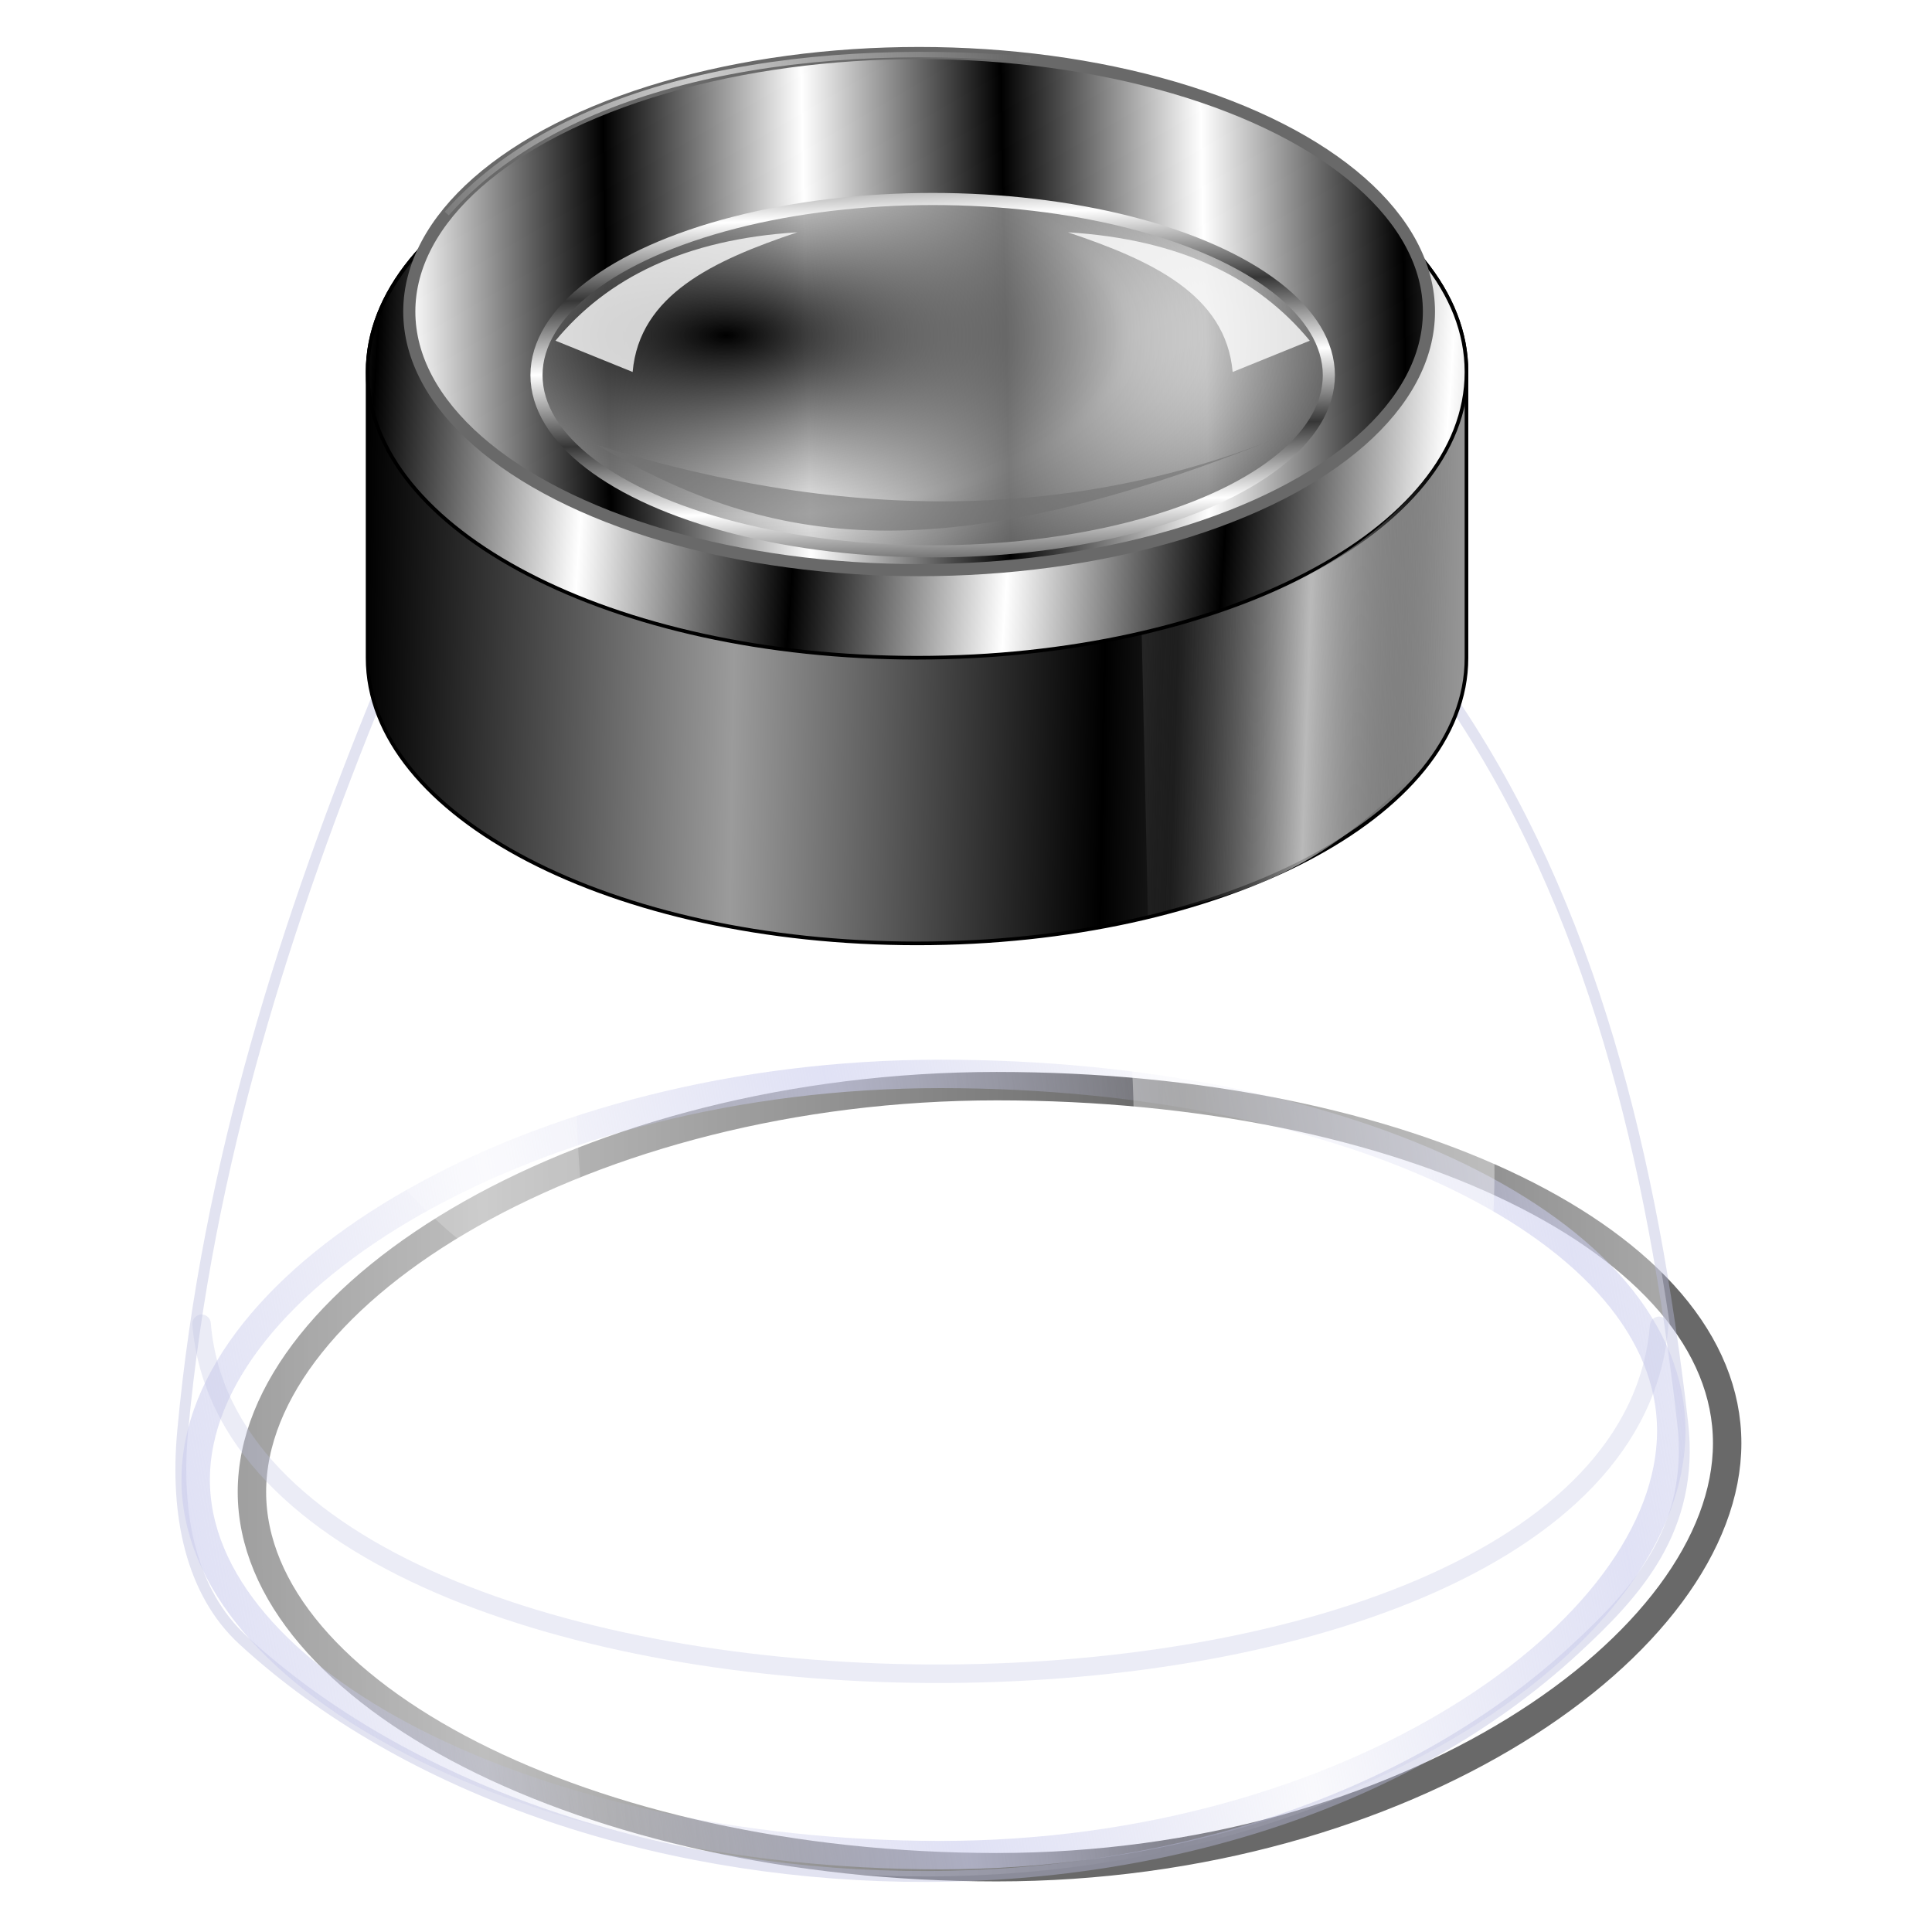 <?xml version="1.0" encoding="UTF-8" standalone="no"?>
<!-- Created with Inkscape (http://www.inkscape.org/) -->

<svg
   xmlns:dc="http://purl.org/dc/elements/1.1/"
   xmlns:cc="http://creativecommons.org/ns#"
   xmlns:rdf="http://www.w3.org/1999/02/22-rdf-syntax-ns#"
   xmlns:svg="http://www.w3.org/2000/svg"
   xmlns="http://www.w3.org/2000/svg"
   xmlns:xlink="http://www.w3.org/1999/xlink"
   xmlns:sodipodi="http://sodipodi.sourceforge.net/DTD/sodipodi-0.dtd"
   xmlns:inkscape="http://www.inkscape.org/namespaces/inkscape"
   id="svg2"
   version="1.1"
   inkscape:version="0.91 r13725"
   width="256"
   height="256"
   viewBox="0 0 256 256"
   sodipodi:docname="h54.svg">
  <defs
     id="defs6">
    <linearGradient
       inkscape:collect="always"
       id="linearGradient4347">
      <stop
         style="stop-color:#cdcdcd;stop-opacity:1;"
         offset="0"
         id="stop4349" />
      <stop
         style="stop-color:#cdcdcd;stop-opacity:0;"
         offset="1"
         id="stop4351" />
    </linearGradient>
    <linearGradient
       inkscape:collect="always"
       id="linearGradient4282">
      <stop
         style="stop-color:#cbcdee;stop-opacity:0.588"
         offset="0"
         id="stop4284" />
      <stop
         style="stop-color:#bec0e4;stop-opacity:0.093"
         offset="1"
         id="stop4286" />
    </linearGradient>
    <linearGradient
       id="linearGradient4253"
       inkscape:collect="always">
      <stop
         id="stop4267"
         offset="0"
         style="stop-color:#ffffff;stop-opacity:0.567" />
      <stop
         id="stop4269"
         offset="1"
         style="stop-color:#ffffff;stop-opacity:0;" />
    </linearGradient>
    <linearGradient
       inkscape:collect="always"
       id="linearGradient4239">
      <stop
         style="stop-color:#ffffff;stop-opacity:0.59"
         offset="0"
         id="stop4241" />
      <stop
         style="stop-color:#707070;stop-opacity:0;"
         offset="1"
         id="stop4243" />
    </linearGradient>
    <linearGradient
       inkscape:collect="always"
       id="linearGradient4183">
      <stop
         style="stop-color:#363636;stop-opacity:1"
         offset="0"
         id="stop4185" />
      <stop
         style="stop-color:#ffffff;stop-opacity:1"
         offset="1"
         id="stop4187" />
    </linearGradient>
    <linearGradient
       inkscape:collect="always"
       id="linearGradient4175">
      <stop
         style="stop-color:#000000;stop-opacity:1;"
         offset="0"
         id="stop4177" />
      <stop
         style="stop-color:#d4d4d4;stop-opacity:0.573"
         offset="1"
         id="stop4179" />
    </linearGradient>
    <linearGradient
       inkscape:collect="always"
       id="linearGradient4165">
      <stop
         style="stop-color:#ffffff;stop-opacity:1;"
         offset="0"
         id="stop4167" />
      <stop
         style="stop-color:#000000;stop-opacity:1"
         offset="1"
         id="stop4169" />
    </linearGradient>
    <linearGradient
       id="linearGradient4143"
       inkscape:collect="always">
      <stop
         id="stop4155"
         offset="0"
         style="stop-color:#000000;stop-opacity:1;" />
      <stop
         id="stop4157"
         offset="1"
         style="stop-color:#9b9b9b;stop-opacity:1" />
    </linearGradient>
    <linearGradient
       inkscape:collect="always"
       id="linearGradient4159">
      <stop
         style="stop-color:#000000;stop-opacity:1;"
         offset="0"
         id="stop4145" />
      <stop
         style="stop-color:#ffffff;stop-opacity:1"
         offset="1"
         id="stop4147" />
    </linearGradient>
    <linearGradient
       inkscape:collect="always"
       xlink:href="#linearGradient4143"
       id="linearGradient4149"
       x1="17.891"
       y1="148.563"
       x2="120.04"
       y2="150.287"
       gradientUnits="userSpaceOnUse"
       spreadMethod="reflect"
       gradientTransform="matrix(0.919,0,0,0.919,94.759,-243.76)" />
    <linearGradient
       inkscape:collect="always"
       xlink:href="#linearGradient4159"
       id="linearGradient4161"
       gradientUnits="userSpaceOnUse"
       spreadMethod="reflect"
       x1="17.891"
       y1="148.563"
       x2="76.937"
       y2="152.586"
       gradientTransform="matrix(0.919,0,0,0.919,94.759,-243.76)" />
    <linearGradient
       inkscape:collect="always"
       xlink:href="#linearGradient4165"
       id="linearGradient4171"
       x1="27.086"
       y1="95.402"
       x2="83.259"
       y2="94.253"
       gradientUnits="userSpaceOnUse"
       spreadMethod="reflect"
       gradientTransform="matrix(0.899,0,0,0.905,97.396,-245.047)" />
    <radialGradient
       inkscape:collect="always"
       xlink:href="#linearGradient4175"
       id="radialGradient4181"
       cx="117.241"
       cy="85.958"
       fx="117.241"
       fy="85.958"
       r="110.864"
       gradientTransform="matrix(0.919,0,0,0.416,94.759,-188.431)"
       gradientUnits="userSpaceOnUse"
       spreadMethod="reflect" />
    <linearGradient
       inkscape:collect="always"
       xlink:href="#linearGradient4183"
       id="linearGradient4189"
       x1="181.665"
       y1="85.92"
       x2="180.979"
       y2="65.805"
       gradientUnits="userSpaceOnUse"
       spreadMethod="reflect"
       gradientTransform="matrix(0.919,0,0,0.919,94.759,-243.76)" />
    <filter
       inkscape:collect="always"
       style="color-interpolation-filters:sRGB"
       id="filter4215"
       x="-0.047"
       width="1.095"
       y="-0.082"
       height="1.164">
      <feGaussianBlur
         inkscape:collect="always"
         stdDeviation="1.315"
         id="feGaussianBlur4217" />
    </filter>
    <filter
       inkscape:collect="always"
       style="color-interpolation-filters:sRGB"
       id="filter4227"
       x="-0.014"
       width="1.028"
       y="-0.084"
       height="1.169">
      <feGaussianBlur
         inkscape:collect="always"
         stdDeviation="1.096"
         id="feGaussianBlur4229" />
    </filter>
    <filter
       inkscape:collect="always"
       style="color-interpolation-filters:sRGB"
       id="filter4233"
       x="-0.008"
       width="1.015"
       y="-0.028"
       height="1.056">
      <feGaussianBlur
         inkscape:collect="always"
         stdDeviation="0.512"
         id="feGaussianBlur4235" />
    </filter>
    <linearGradient
       inkscape:collect="always"
       xlink:href="#linearGradient4239"
       id="linearGradient4245"
       x1="278.236"
       y1="175.782"
       x2="314.292"
       y2="176.932"
       gradientUnits="userSpaceOnUse"
       spreadMethod="reflect"
       gradientTransform="matrix(0.919,0,0,0.919,94.759,-243.76)" />
    <linearGradient
       inkscape:collect="always"
       xlink:href="#linearGradient4253"
       id="linearGradient4259"
       x1="119.99"
       y1="337.608"
       x2="307.098"
       y2="337.033"
       gradientUnits="userSpaceOnUse"
       spreadMethod="reflect"
       gradientTransform="matrix(0.919,0,0,0.919,30.512,-223.992)" />
    <linearGradient
       inkscape:collect="always"
       xlink:href="#linearGradient4282"
       id="linearGradient4288"
       x1="32.961"
       y1="391.667"
       x2="129.898"
       y2="374.008"
       gradientUnits="userSpaceOnUse"
       spreadMethod="reflect"
       gradientTransform="matrix(0.904,0,0,0.896,34.687,-217.538)" />
    <filter
       inkscape:collect="always"
       style="color-interpolation-filters:sRGB"
       id="filter4300"
       x="-0.028"
       width="1.055"
       y="-0.052"
       height="1.104">
      <feGaussianBlur
         inkscape:collect="always"
         stdDeviation="4.665"
         id="feGaussianBlur4302" />
    </filter>
    <filter
       inkscape:collect="always"
       style="color-interpolation-filters:sRGB"
       id="filter4339"
       x="-0.093"
       width="1.186"
       y="-0.059"
       height="1.118">
      <feGaussianBlur
         inkscape:collect="always"
         stdDeviation="4.14"
         id="feGaussianBlur4341" />
    </filter>
    <linearGradient
       inkscape:collect="always"
       xlink:href="#linearGradient4347"
       id="linearGradient4353"
       x1="178.321"
       y1="-12.339"
       x2="265.819"
       y2="-15.536"
       gradientUnits="userSpaceOnUse"
       spreadMethod="reflect" />
  </defs>
  <sodipodi:namedview
     pagecolor="#ffffff"
     bordercolor="#666666"
     borderopacity="1"
     objecttolerance="10"
     gridtolerance="10"
     guidetolerance="10"
     inkscape:pageopacity="0"
     inkscape:pageshadow="2"
     inkscape:window-width="1920"
     inkscape:window-height="1057"
     id="namedview4"
     showgrid="false"
     inkscape:snap-global="false"
     showguides="true"
     inkscape:guide-bbox="true"
     inkscape:zoom="3.3984375"
     inkscape:cx="128"
     inkscape:cy="128"
     inkscape:window-x="-2"
     inkscape:window-y="-5"
     inkscape:window-maximized="1"
     inkscape:current-layer="svg2" />
  <g
     id="g4393"
     transform="matrix(0.523,0,0,0.523,-9.693,124.29)">
    <path
       transform="matrix(0.919,0,0,0.919,30.512,-223.992)"
       style="opacity:1;fill:none;fill-opacity:0.567;fill-rule:nonzero;stroke:#000000;stroke-width:7.834;stroke-linecap:round;stroke-linejoin:round;stroke-miterlimit:4;stroke-dasharray:none;stroke-opacity:0.588;filter:url(#filter4300)"
       d="m 463.123,382.998 c 10e-6,55.284 -88.597,116.906 -201.374,116.906 -112.777,0 -205.331,-48.178 -205.331,-103.461 0,-55.284 92.554,-111.864 205.331,-111.864 112.777,0 201.374,43.136 201.374,98.42 z"
       id="path4290"
       inkscape:connector-curvature="0"
       sodipodi:nodetypes="sssss" />
    <path
       sodipodi:nodetypes="csssscc"
       inkscape:connector-curvature="0"
       id="path4249"
       d="M 114.898,-62.962 C 91.275,-4.943 71.077,56.966 64.816,124.943 c -1.96,21.281 2.145,40.867 15.319,52.981 82.825,76.159 250.726,82.606 337.612,2.119 14.938,-13.838 30.231,-30.03 27.103,-57.219 C 437.204,56.347 422.103,-7.783 385.931,-60.843 Z"
       style="fill:url(#linearGradient4259);fill-opacity:1;fill-rule:evenodd;stroke:#bbbedf;stroke-width:2.758;stroke-linecap:butt;stroke-linejoin:miter;stroke-miterlimit:4;stroke-dasharray:none;stroke-opacity:0.418" />
    <path
       inkscape:connector-curvature="0"
       id="rect4138"
       d="m 250.869,-215.761 c 77.119,0 139.204,32.259 139.204,72.331 l 0,72.466 c 0,40.071 -62.085,72.331 -139.204,72.331 -77.119,0 -139.204,-32.259 -139.204,-72.331 l 0,-72.466 c 0,-40.071 62.085,-72.331 139.204,-72.331 z"
       style="opacity:1;fill:url(#linearGradient4149);fill-opacity:1;fill-rule:nonzero;stroke:#000000;stroke-width:0.919;stroke-linecap:round;stroke-linejoin:round;stroke-miterlimit:4;stroke-dasharray:none;stroke-opacity:1" />
    <path
       sodipodi:nodetypes="sccsccs"
       inkscape:connector-curvature="0"
       style="opacity:1;fill:url(#linearGradient4161);fill-opacity:1;fill-rule:nonzero;stroke:#000000;stroke-width:0.919;stroke-linecap:round;stroke-linejoin:round;stroke-miterlimit:4;stroke-dasharray:none;stroke-opacity:1"
       d="m 250.869,-215.761 c 77.119,0 139.204,32.259 139.204,72.331 l 0,0.09 c 0,40.071 -62.085,72.331 -139.204,72.331 -77.119,0 -139.204,-32.259 -139.204,-72.331 l 0,-0.09 c 0,-40.071 62.085,-72.331 139.204,-72.331 z"
       id="path4151" />
    <ellipse
       ry="65.507"
       rx="129.166"
       cy="-158.706"
       cx="251.397"
       id="path4163"
       style="opacity:1;fill:url(#linearGradient4171);fill-opacity:1;fill-rule:nonzero;stroke:#696969;stroke-width:3.067;stroke-linecap:round;stroke-linejoin:round;stroke-miterlimit:4;stroke-dasharray:none;stroke-opacity:1" />
    <ellipse
       ry="44.64"
       rx="100.375"
       cy="-142.593"
       cx="254.831"
       id="path4173"
       style="opacity:1;fill:url(#radialGradient4181);fill-opacity:1;fill-rule:nonzero;stroke:url(#linearGradient4189);stroke-width:3.067;stroke-linecap:round;stroke-linejoin:round;stroke-miterlimit:4;stroke-dasharray:none;stroke-opacity:1" />
    <path
       transform="matrix(0.919,0,0,0.919,30.512,-223.992)"
       sodipodi:nodetypes="cccc"
       inkscape:connector-curvature="0"
       id="path4193"
       d="m 281.387,49.184 c 31.059,1.928 52.457,12.639 66.667,29.885 l -21.264,8.621 C 324.904,66.337 304.434,56.933 281.387,49.184 Z"
       style="fill:#ffffff;fill-opacity:0.792;fill-rule:evenodd;stroke:none;stroke-width:1px;stroke-linecap:butt;stroke-linejoin:miter;stroke-opacity:1;filter:url(#filter4215)" />
    <path
       transform="matrix(-0.919,0,0,0.919,414.903,-243.76)"
       style="fill:#ffffff;fill-opacity:0.792;fill-rule:evenodd;stroke:none;stroke-width:1px;stroke-linecap:butt;stroke-linejoin:miter;stroke-opacity:1;filter:url(#filter4215)"
       d="m 211.494,70.69 c 31.059,1.928 52.457,12.639 66.667,29.885 l -21.264,8.621 C 255.012,87.843 234.541,78.438 211.494,70.69 Z"
       id="path4219"
       inkscape:connector-curvature="0"
       sodipodi:nodetypes="cccc" />
    <path
       transform="matrix(0.919,0,0,0.919,30.512,-223.992)"
       sodipodi:nodetypes="ccc"
       inkscape:connector-curvature="0"
       id="path4221"
       d="m 151.502,107.805 c 70.462,22.124 133.368,19.994 188.506,-2.299 -97.526,39.288 -143.085,28.812 -188.506,2.299 z"
       style="fill:#707070;fill-opacity:0.579;fill-rule:evenodd;stroke:none;stroke-width:1px;stroke-linecap:butt;stroke-linejoin:miter;stroke-opacity:1;filter:url(#filter4227)" />
    <path
       transform="matrix(0.919,0,0,0.919,30.512,-223.992)"
       sodipodi:nodetypes="cc"
       inkscape:connector-curvature="0"
       id="path4231"
       d="M 110.122,44.012 C 141.701,8.204 204.873,-4.137 271.042,1.483"
       style="fill:none;fill-rule:evenodd;stroke:url(#linearGradient4353);stroke-width:1.5;stroke-linecap:butt;stroke-linejoin:miter;stroke-miterlimit:4;stroke-dasharray:none;stroke-opacity:1;filter:url(#filter4233)" />
    <path
       sodipodi:nodetypes="ccccc"
       inkscape:connector-curvature="0"
       id="path4237"
       d="m 307.802,-76.766 c 31.026,-7.732 61.317,-19.775 78.715,-49.665 l -3.051,77.164 c -28.152,33.793 -52.915,38.734 -74.097,43.599 z"
       style="fill:url(#linearGradient4245);fill-opacity:1;fill-rule:evenodd;stroke:none;stroke-width:1px;stroke-linecap:butt;stroke-linejoin:miter;stroke-opacity:1" />
    <path
       sodipodi:nodetypes="sssss"
       inkscape:connector-curvature="0"
       id="path4279"
       d="m 441.962,124.899 c 1e-5,50.818 -81.44,107.463 -185.108,107.463 -103.667,0 -188.745,-44.286 -188.745,-95.104 0,-50.818 85.078,-102.828 188.745,-102.828 103.667,0 185.108,39.651 185.108,90.47 z"
       style="opacity:1;fill:none;fill-opacity:0.567;fill-rule:nonzero;stroke:url(#linearGradient4288);stroke-width:7.201;stroke-linecap:round;stroke-linejoin:round;stroke-miterlimit:4;stroke-dasharray:none;stroke-opacity:1" />
    <path
       transform="matrix(0.919,0,0,0.919,30.512,-223.992)"
       sodipodi:nodetypes="ccccc"
       inkscape:connector-curvature="0"
       id="rect4304"
       d="m 296.552,256.322 c 25.862,-5.928 51.724,-14.203 77.586,-36.782 21.63,32.894 26.966,68.842 24.138,106.322 -40.959,47.368 -72.581,49.921 -106.322,62.644 5.674,-46.707 11.17,-91.601 4.598,-132.184 z"
       style="opacity:1;fill:#ffffff;fill-opacity:0.388;fill-rule:nonzero;stroke:none;stroke-width:3;stroke-linecap:round;stroke-linejoin:round;stroke-miterlimit:4;stroke-dasharray:none;stroke-opacity:0.588;filter:url(#filter4339)" />
    <path
       transform="matrix(-0.638,-0.158,0,0.728,355.428,-137.185)"
       style="opacity:1;fill:#ffffff;fill-opacity:0.208;fill-rule:nonzero;stroke:none;stroke-width:3;stroke-linecap:round;stroke-linejoin:round;stroke-miterlimit:4;stroke-dasharray:none;stroke-opacity:0.588;filter:url(#filter4339)"
       d="m 296.552,256.322 c 25.862,-5.928 51.724,-14.203 77.586,-36.782 21.63,32.894 26.966,68.842 24.138,106.322 -40.959,47.368 -72.581,49.921 -106.322,62.644 5.674,-46.707 11.17,-91.601 4.598,-132.184 z"
       id="path4343"
       inkscape:connector-curvature="0"
       sodipodi:nodetypes="ccccc" />
    <path
       sodipodi:nodetypes="cc"
       inkscape:connector-curvature="0"
       id="path4345"
       d="m 69.606,97.736 c 9.411,116.627 359.532,119.638 369.275,0.528"
       style="fill:none;fill-rule:evenodd;stroke:#c1c4e2;stroke-width:4.688;stroke-linecap:round;stroke-linejoin:miter;stroke-miterlimit:4;stroke-dasharray:none;stroke-opacity:0.309" />
  </g>
</svg>
